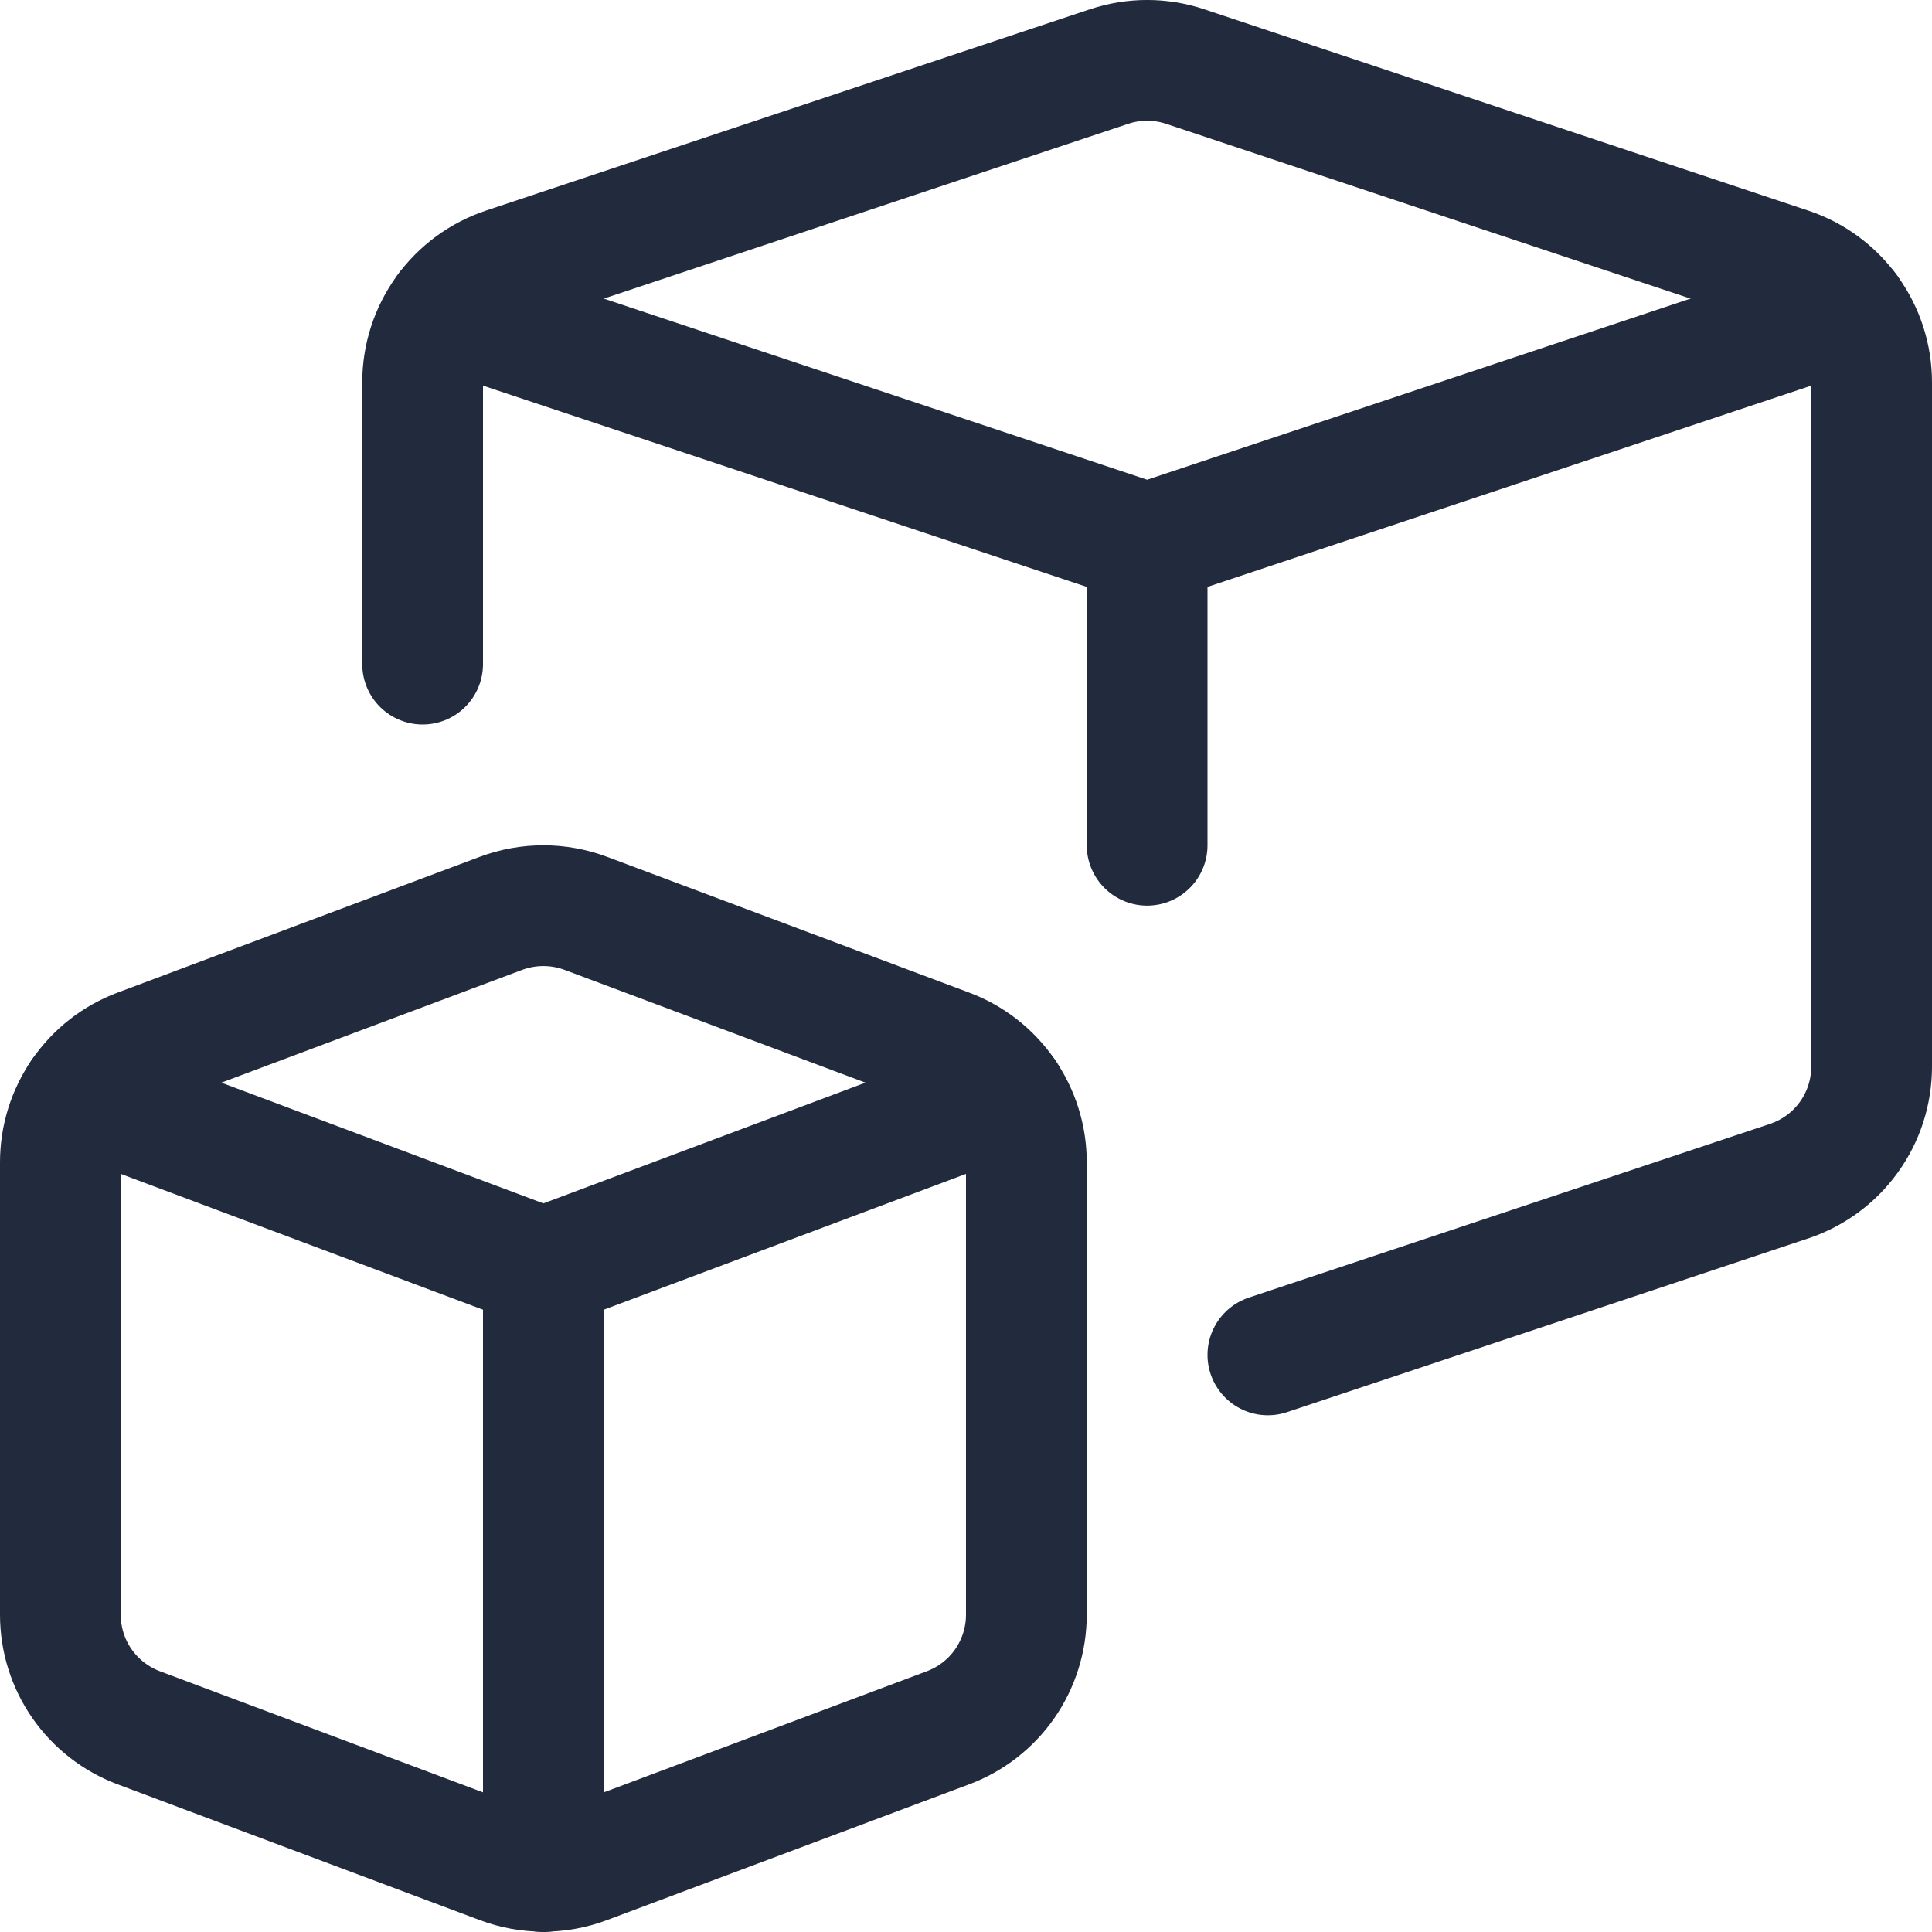 <svg width="24" height="24" viewBox="0 0 24 24" fill="none" xmlns="http://www.w3.org/2000/svg">
<path d="M1.723 13.033C1.437 13.14 1.191 13.332 1.017 13.584C0.843 13.835 0.75 14.133 0.75 14.438V20.063C0.751 20.368 0.844 20.665 1.018 20.915C1.192 21.165 1.438 21.356 1.723 21.463L6.223 23.15C6.563 23.278 6.937 23.278 7.277 23.15L11.777 21.463C12.062 21.356 12.308 21.165 12.482 20.915C12.655 20.665 12.749 20.368 12.75 20.063V14.438C12.75 14.133 12.657 13.835 12.483 13.584C12.309 13.332 12.063 13.14 11.777 13.033L7.277 11.346C6.937 11.219 6.563 11.219 6.223 11.346L1.723 13.033Z" stroke="#212B3D" stroke-width="1.5" stroke-linecap="round" stroke-linejoin="round"/>
<path d="M1.008 13.597L6.75 15.75L12.492 13.597" stroke="#212B3D" stroke-width="1.5" stroke-linecap="round" stroke-linejoin="round"/>
<path d="M6.75 15.75V23.25" stroke="#212B3D" stroke-width="1.5" stroke-linecap="round" stroke-linejoin="round"/>
<path d="M22.95 3.85L14.25 6.75L5.55 3.85" stroke="#212B3D" stroke-width="1.5" stroke-linecap="round" stroke-linejoin="round"/>
<path d="M14.25 6.75V10.5" stroke="#212B3D" stroke-width="1.5" stroke-linecap="round" stroke-linejoin="round"/>
<path d="M5.25 8.25V4.75C5.25 4.435 5.349 4.128 5.533 3.873C5.717 3.617 5.977 3.426 6.276 3.327L13.776 0.827C14.084 0.724 14.416 0.724 14.724 0.827L22.224 3.327C22.523 3.426 22.783 3.617 22.967 3.873C23.151 4.128 23.25 4.435 23.25 4.75V13.25C23.25 13.565 23.151 13.872 22.967 14.127C22.783 14.383 22.523 14.573 22.224 14.673L15.75 16.831" stroke="#212B3D" stroke-width="1.5" stroke-linecap="round" stroke-linejoin="round"/>
</svg>
